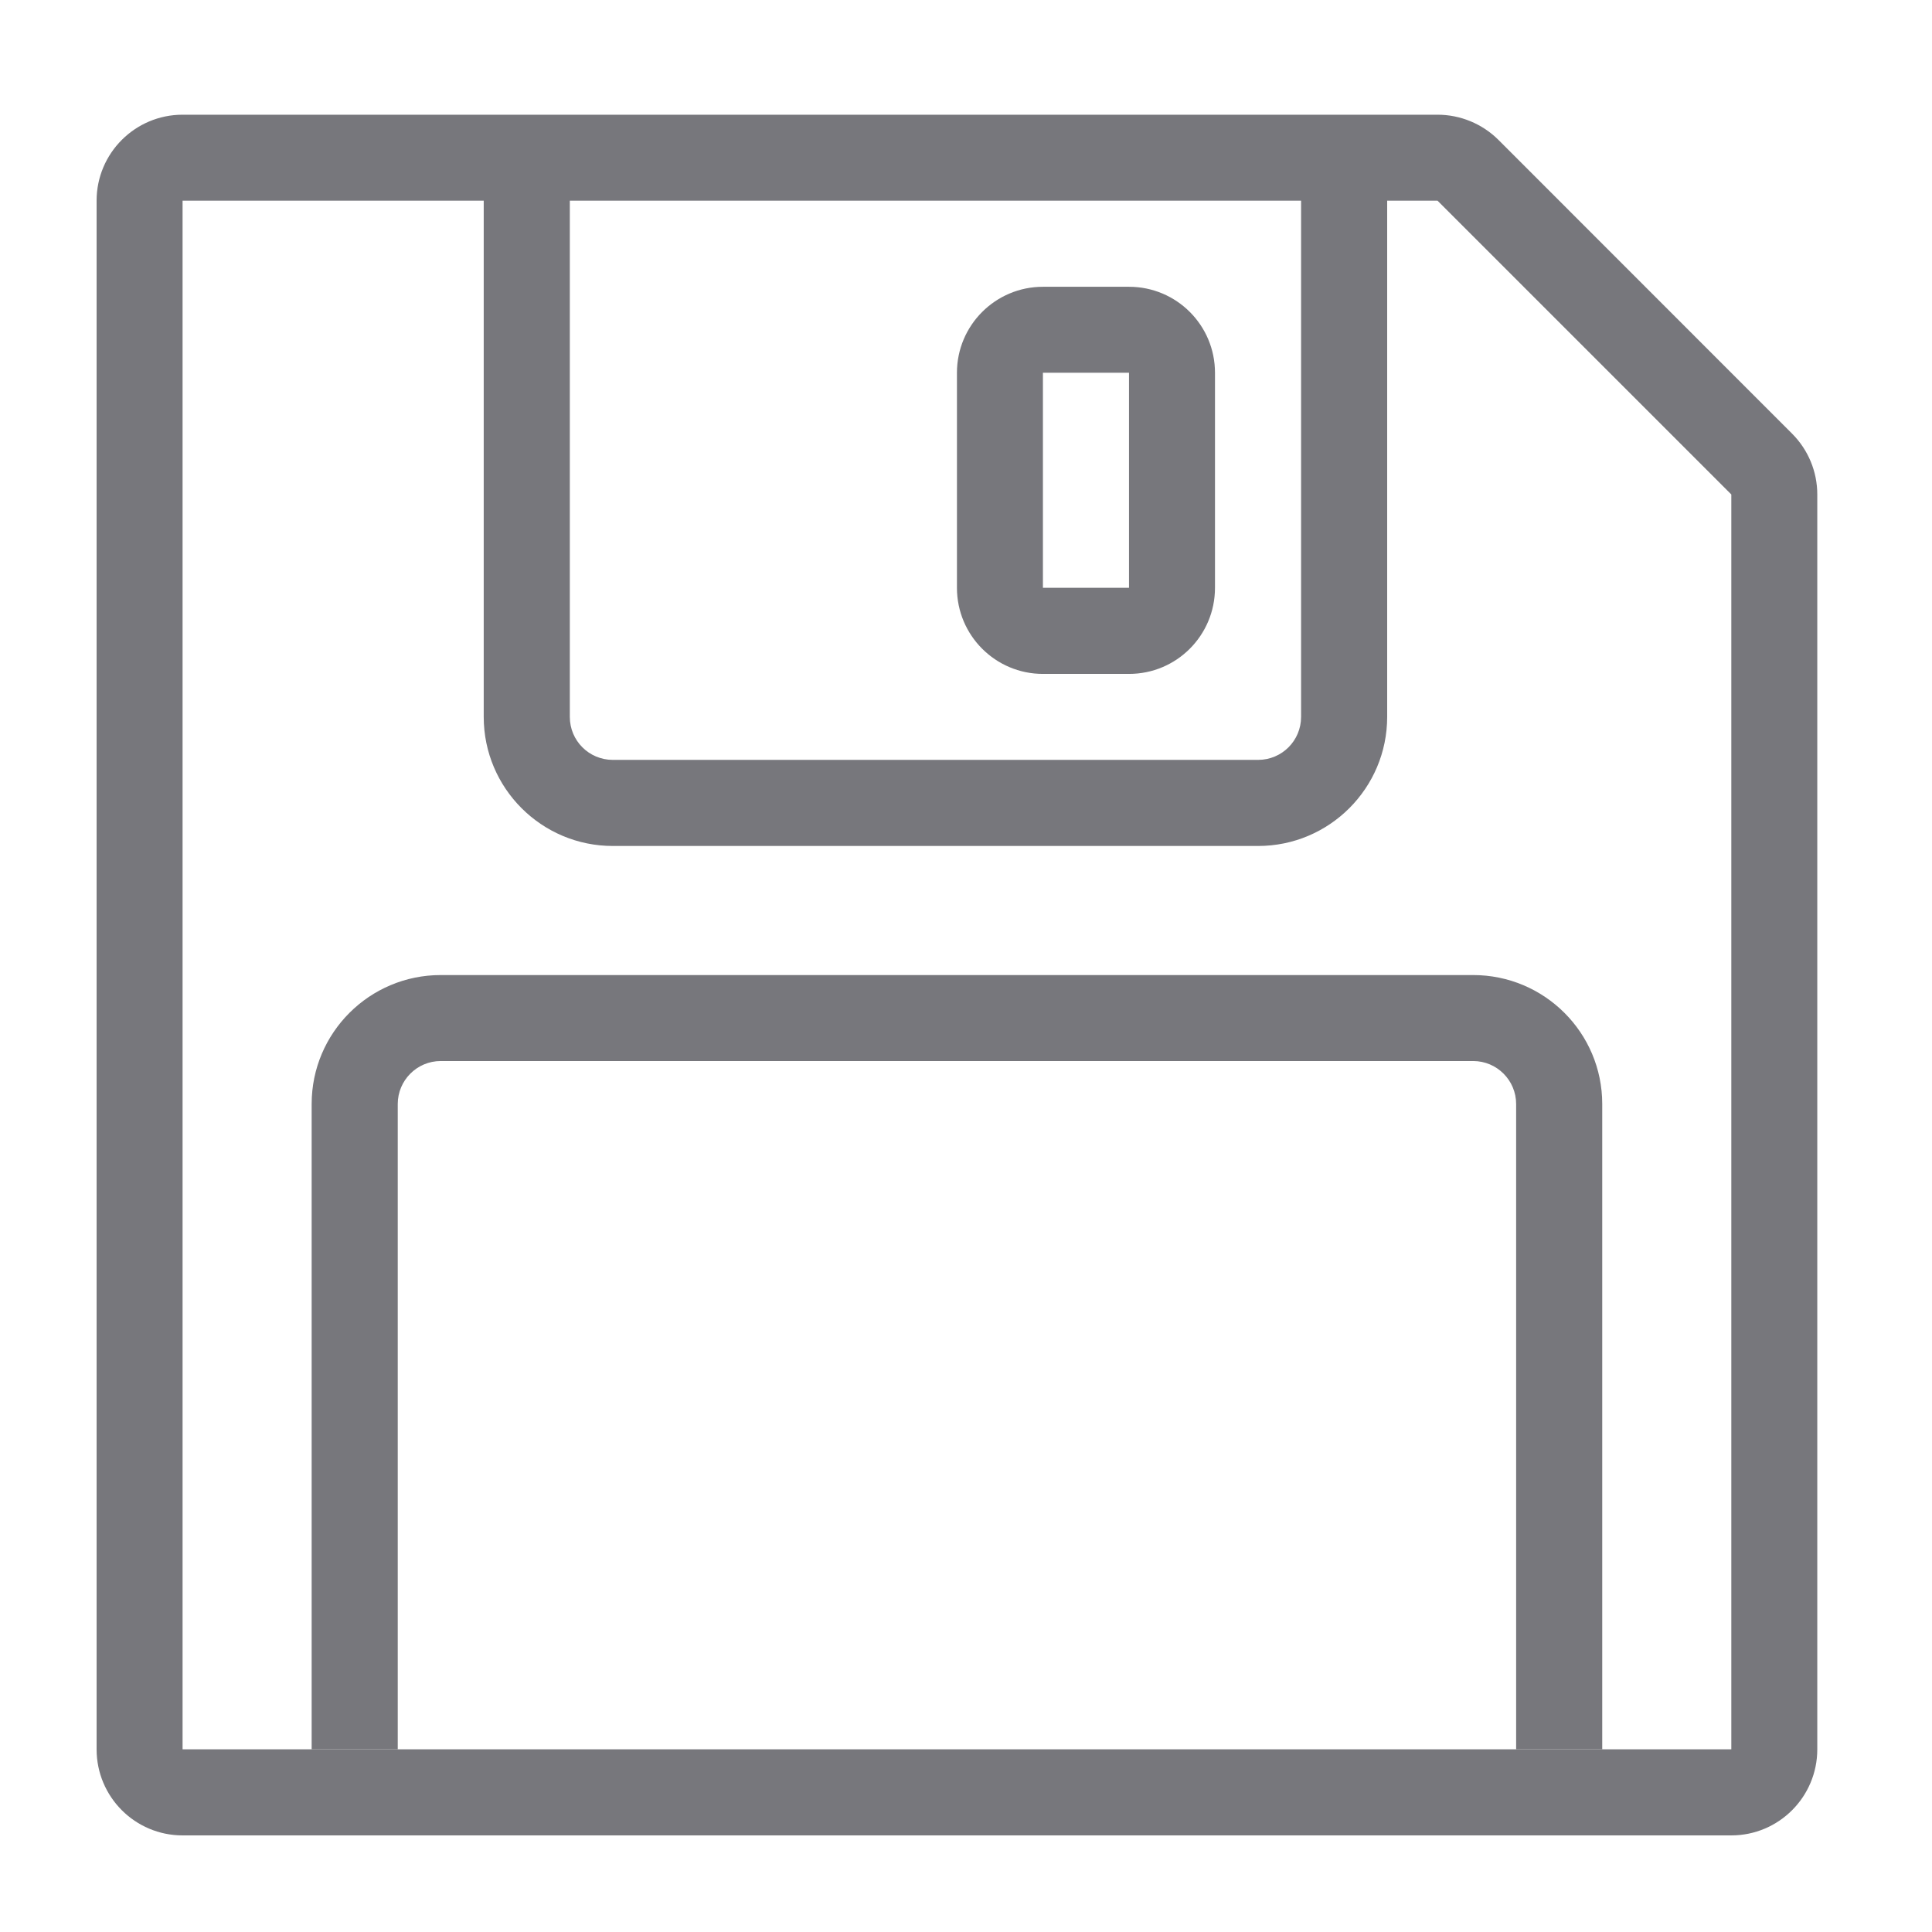 <svg width="16" height="16" viewBox="0 0 16 16" fill="none" xmlns="http://www.w3.org/2000/svg">
<path fill-rule="evenodd" clip-rule="evenodd" d="M4.006 5.937V1.662H1.512V14.487H14.338V4.095L11.905 1.662L11.488 1.662V5.937C11.488 6.527 11.009 7.006 10.419 7.006H5.075C4.485 7.006 4.006 6.527 4.006 5.937ZM11.905 0.95C12.094 0.95 12.275 1.025 12.409 1.158L14.841 3.591C14.975 3.725 15.05 3.906 15.05 4.095V14.487C15.05 14.881 14.731 15.2 14.338 15.2H1.512C1.119 15.2 0.8 14.881 0.8 14.487V1.662C0.8 1.269 1.119 0.95 1.512 0.95H11.905ZM4.719 1.662H10.775V5.937C10.775 6.134 10.616 6.293 10.419 6.293H5.075C4.878 6.293 4.719 6.134 4.719 5.937V1.662ZM7.925 4.868V3.087C7.925 2.694 8.244 2.375 8.637 2.375H9.35C9.744 2.375 10.062 2.694 10.062 3.087V4.868C10.062 5.262 9.744 5.581 9.35 5.581H8.637C8.244 5.581 7.925 5.262 7.925 4.868ZM8.637 3.087V4.868H9.35V3.087H8.637Z" fill="#77777C"/>
<path fill-rule="evenodd" clip-rule="evenodd" d="M3.65 8.787C3.453 8.787 3.294 8.947 3.294 9.143V14.487H2.581V9.143C2.581 8.553 3.06 8.075 3.65 8.075H12.2C12.79 8.075 13.269 8.553 13.269 9.143V14.487H12.556V9.143C12.556 8.947 12.397 8.787 12.2 8.787H3.65Z" fill="#77777C"/>
</svg>

